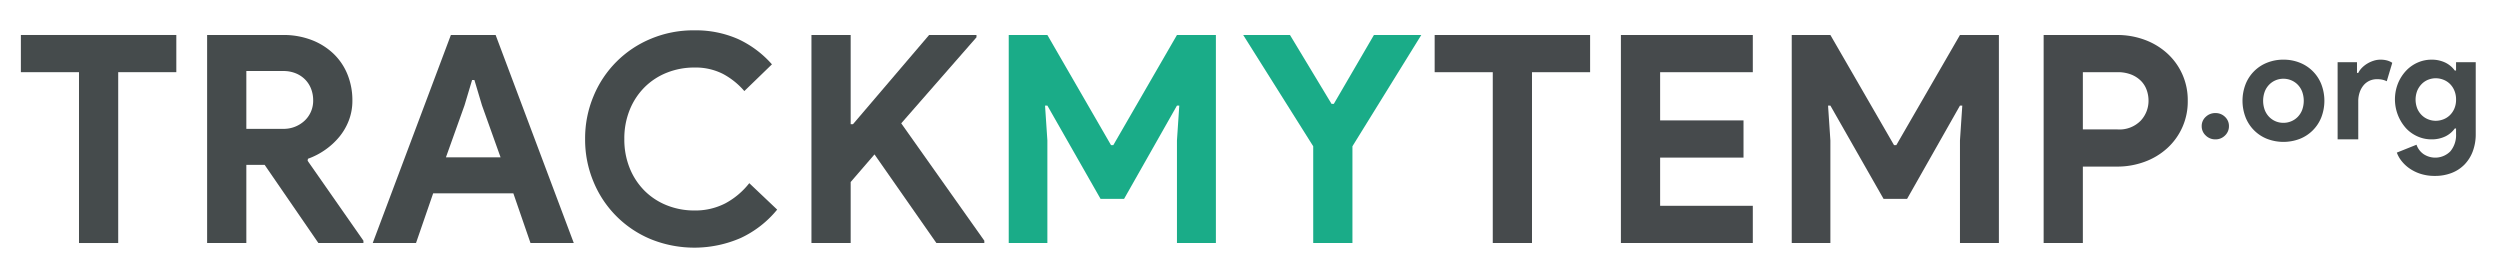 <svg id="Layer_1" data-name="Layer 1" xmlns="http://www.w3.org/2000/svg" viewBox="0 0 360 40.169"><defs><style>.cls-1{fill:#454b4c;}.cls-2{fill:#1aac88;}.cls-3{fill:#464a4c;}</style></defs><path class="cls-1" d="M11.375,34.995V10.394H3.006V5.038H25.39v5.355H17.022V34.995Z"/><path class="cls-1" d="M29.825,5.038H40.745a11.296,11.296,0,0,1,4.1.711,9.478,9.478,0,0,1,3.159,1.966,8.57,8.57,0,0,1,2.029,2.992,9.896,9.896,0,0,1,.711,3.786,7.872,7.872,0,0,1-.502,2.824A8.463,8.463,0,0,1,48.861,19.703a10.182,10.182,0,0,1-2.05,1.883,10.389,10.389,0,0,1-2.469,1.276l-.042.292L52.334,34.66v.335H45.849L38.109,23.74H35.473V34.995H29.825ZM40.703,18.553a4.404,4.404,0,0,0,3.159-1.172,3.92,3.92,0,0,0,1.234-2.97,4.544,4.544,0,0,0-.272-1.548,3.921,3.921,0,0,0-.816-1.339,4.026,4.026,0,0,0-1.36-.941,4.633,4.633,0,0,0-1.862-.355H35.473v8.326Z"/><path class="cls-1" d="M64.927,5.038h6.443L82.625,34.995H76.391l-2.468-7.154H62.375L59.906,34.995H53.672Zm7.154,17.614-2.678-7.489-1.088-3.64h-.334l-1.088,3.64-2.678,7.489Z"/><path class="cls-1" d="M111.912,30.183a14.893,14.893,0,0,1-5.23,4.079,16.711,16.711,0,0,1-12.949.188,15.195,15.195,0,0,1-8.263-8.263,15.66,15.66,0,0,1-1.213-6.172,15.662,15.662,0,0,1,1.213-6.171,15.19,15.19,0,0,1,8.263-8.263A15.774,15.774,0,0,1,99.946,4.369a15.077,15.077,0,0,1,6.339,1.255,14.742,14.742,0,0,1,4.874,3.64l-3.975,3.849a10.649,10.649,0,0,0-3.075-2.468,8.688,8.688,0,0,0-4.121-.92,10.556,10.556,0,0,0-3.933.732,9.519,9.519,0,0,0-3.201,2.071,9.768,9.768,0,0,0-2.155,3.242,10.919,10.919,0,0,0-.795,4.247,10.917,10.917,0,0,0,.795,4.247,9.753,9.753,0,0,0,2.155,3.242A9.497,9.497,0,0,0,96.055,29.577a10.536,10.536,0,0,0,3.933.732,9.415,9.415,0,0,0,4.456-1.025,10.957,10.957,0,0,0,3.452-2.908Z"/><path class="cls-1" d="M116.849,5.038h5.648V17.883h.334L133.793,5.038h6.82v.335L129.777,17.758,141.743,34.66v.335h-6.903l-8.912-12.761-3.431,3.975V34.995h-5.648Z"/><path class="cls-2" d="M145.257,5.038h5.565l9.163,15.857h.334l9.163-15.857h5.606V34.995h-5.606V20.225l.335-5.02h-.335l-7.614,13.43H158.478l-7.656-13.43h-.335l.335,5.02V34.995h-5.565Z"/><path class="cls-2" d="M189.103,21.062,179.02,5.038h6.736l5.983,9.916h.334l5.774-9.916H204.667l-9.916,16.024V34.995H189.103Z"/><path class="cls-3" d="M214.959,34.995V10.394h-8.368V5.038H228.975v5.355h-8.368V34.995Z"/><path class="cls-3" d="M239.058,10.394V17.339h12.008v5.355H239.058v6.945h13.347V34.995H233.41V5.038h18.995v5.355Z"/><path class="cls-3" d="M258.01,5.038h5.565l9.163,15.857h.334l9.163-15.857h5.606V34.995h-5.606V20.225l.335-5.02h-.335l-7.614,13.43h-3.389L263.575,15.205h-.335l.335,5.02V34.995h-5.565Z"/><path class="cls-3" d="M294.284,34.995V5.038h10.543a11.397,11.397,0,0,1,3.996.69,9.864,9.864,0,0,1,3.243,1.945,9.041,9.041,0,0,1,2.97,6.82,9.043,9.043,0,0,1-2.97,6.861,9.856,9.856,0,0,1-3.243,1.945,11.386,11.386,0,0,1-3.996.69h-4.895V34.995Zm10.627-16.358a4.273,4.273,0,0,0,3.347-1.256,4.186,4.186,0,0,0,1.13-2.887,4.529,4.529,0,0,0-.272-1.548,3.545,3.545,0,0,0-.837-1.318,4.113,4.113,0,0,0-1.401-.9,5.291,5.291,0,0,0-1.967-.334h-4.979v8.243Z"/><path class="cls-1" d="M319.018,20.069a1.937,1.937,0,0,1-1.395-.559,1.802,1.802,0,0,1-.579-1.346,1.77,1.77,0,0,1,.579-1.335,1.957,1.957,0,0,1,1.395-.547,1.919,1.919,0,0,1,1.384.547,1.789,1.789,0,0,1,.567,1.335,1.822,1.822,0,0,1-.567,1.346A1.899,1.899,0,0,1,319.018,20.069Z"/><path class="cls-1" d="M328.816,8.593a6.182,6.182,0,0,1,2.37.442,5.498,5.498,0,0,1,3.084,3.096,6.638,6.638,0,0,1,0,4.763,5.497,5.497,0,0,1-3.084,3.096,6.57,6.57,0,0,1-4.74,0,5.493,5.493,0,0,1-3.084-3.096,6.637,6.637,0,0,1,0-4.763,5.494,5.494,0,0,1,3.084-3.096A6.182,6.182,0,0,1,328.816,8.593Zm0,9.095a2.912,2.912,0,0,0,1.1-.215,2.8,2.8,0,0,0,.941-.624,2.948,2.948,0,0,0,.646-.998,3.877,3.877,0,0,0,0-2.676,2.955,2.955,0,0,0-.646-.998,2.814,2.814,0,0,0-.941-.624,2.912,2.912,0,0,0-1.1-.215,2.882,2.882,0,0,0-1.111.215,2.837,2.837,0,0,0-.93.624,2.955,2.955,0,0,0-.646.998,3.877,3.877,0,0,0,0,2.676,2.948,2.948,0,0,0,.646.998,2.824,2.824,0,0,0,.93.624A2.882,2.882,0,0,0,328.816,17.688Z"/><path class="cls-1" d="M336.617,8.956h2.79v1.542h.182a2.876,2.876,0,0,1,.544-.749,3.99,3.99,0,0,1,.76-.593,4.275,4.275,0,0,1,.907-.408,3.166,3.166,0,0,1,.964-.156,3.539,3.539,0,0,1,1.009.126,2.565,2.565,0,0,1,.714.327l-.793,2.654a2.816,2.816,0,0,0-.601-.215,3.471,3.471,0,0,0-.805-.08,2.535,2.535,0,0,0-1.111.24,2.444,2.444,0,0,0-.851.672,3.166,3.166,0,0,0-.544,1.015,3.986,3.986,0,0,0-.193,1.265v5.472h-2.971Z"/><path class="cls-1" d="M350.633,25.331a6.623,6.623,0,0,1-2.098-.307,5.988,5.988,0,0,1-1.599-.793,5.352,5.352,0,0,1-1.134-1.078,4.196,4.196,0,0,1-.658-1.179l2.835-1.134a2.7,2.7,0,0,0,1.043,1.372,3.054,3.054,0,0,0,3.833-.425,3.634,3.634,0,0,0,.816-2.513v-.771h-.181a3.636,3.636,0,0,1-1.372,1.145,4.484,4.484,0,0,1-2.007.42,4.863,4.863,0,0,1-1.939-.404,5.07,5.07,0,0,1-1.667-1.156,6.226,6.226,0,0,1-1.18-6.535,5.924,5.924,0,0,1,1.18-1.819,5.079,5.079,0,0,1,1.667-1.157,4.872,4.872,0,0,1,1.939-.404,4.49,4.49,0,0,1,2.007.42,3.645,3.645,0,0,1,1.372,1.145h.181V8.956h2.835V19.275a7.021,7.021,0,0,1-.431,2.529,5.472,5.472,0,0,1-1.202,1.904,5.204,5.204,0,0,1-1.848,1.202A6.536,6.536,0,0,1,350.633,25.331Zm.114-7.938a3.036,3.036,0,0,0,1.077-.2,2.747,2.747,0,0,0,.941-.59,2.938,2.938,0,0,0,.658-.958,3.208,3.208,0,0,0,.25-1.303,3.287,3.287,0,0,0-.25-1.313,2.912,2.912,0,0,0-.658-.969,2.754,2.754,0,0,0-.941-.59,3.036,3.036,0,0,0-1.077-.201,2.946,2.946,0,0,0-1.066.201,2.698,2.698,0,0,0-.93.601,3.078,3.078,0,0,0-.658.969,3.526,3.526,0,0,0,0,2.605,2.946,2.946,0,0,0,.658.958,2.77,2.77,0,0,0,.93.59A2.946,2.946,0,0,0,350.747,17.393Z"/></svg>
